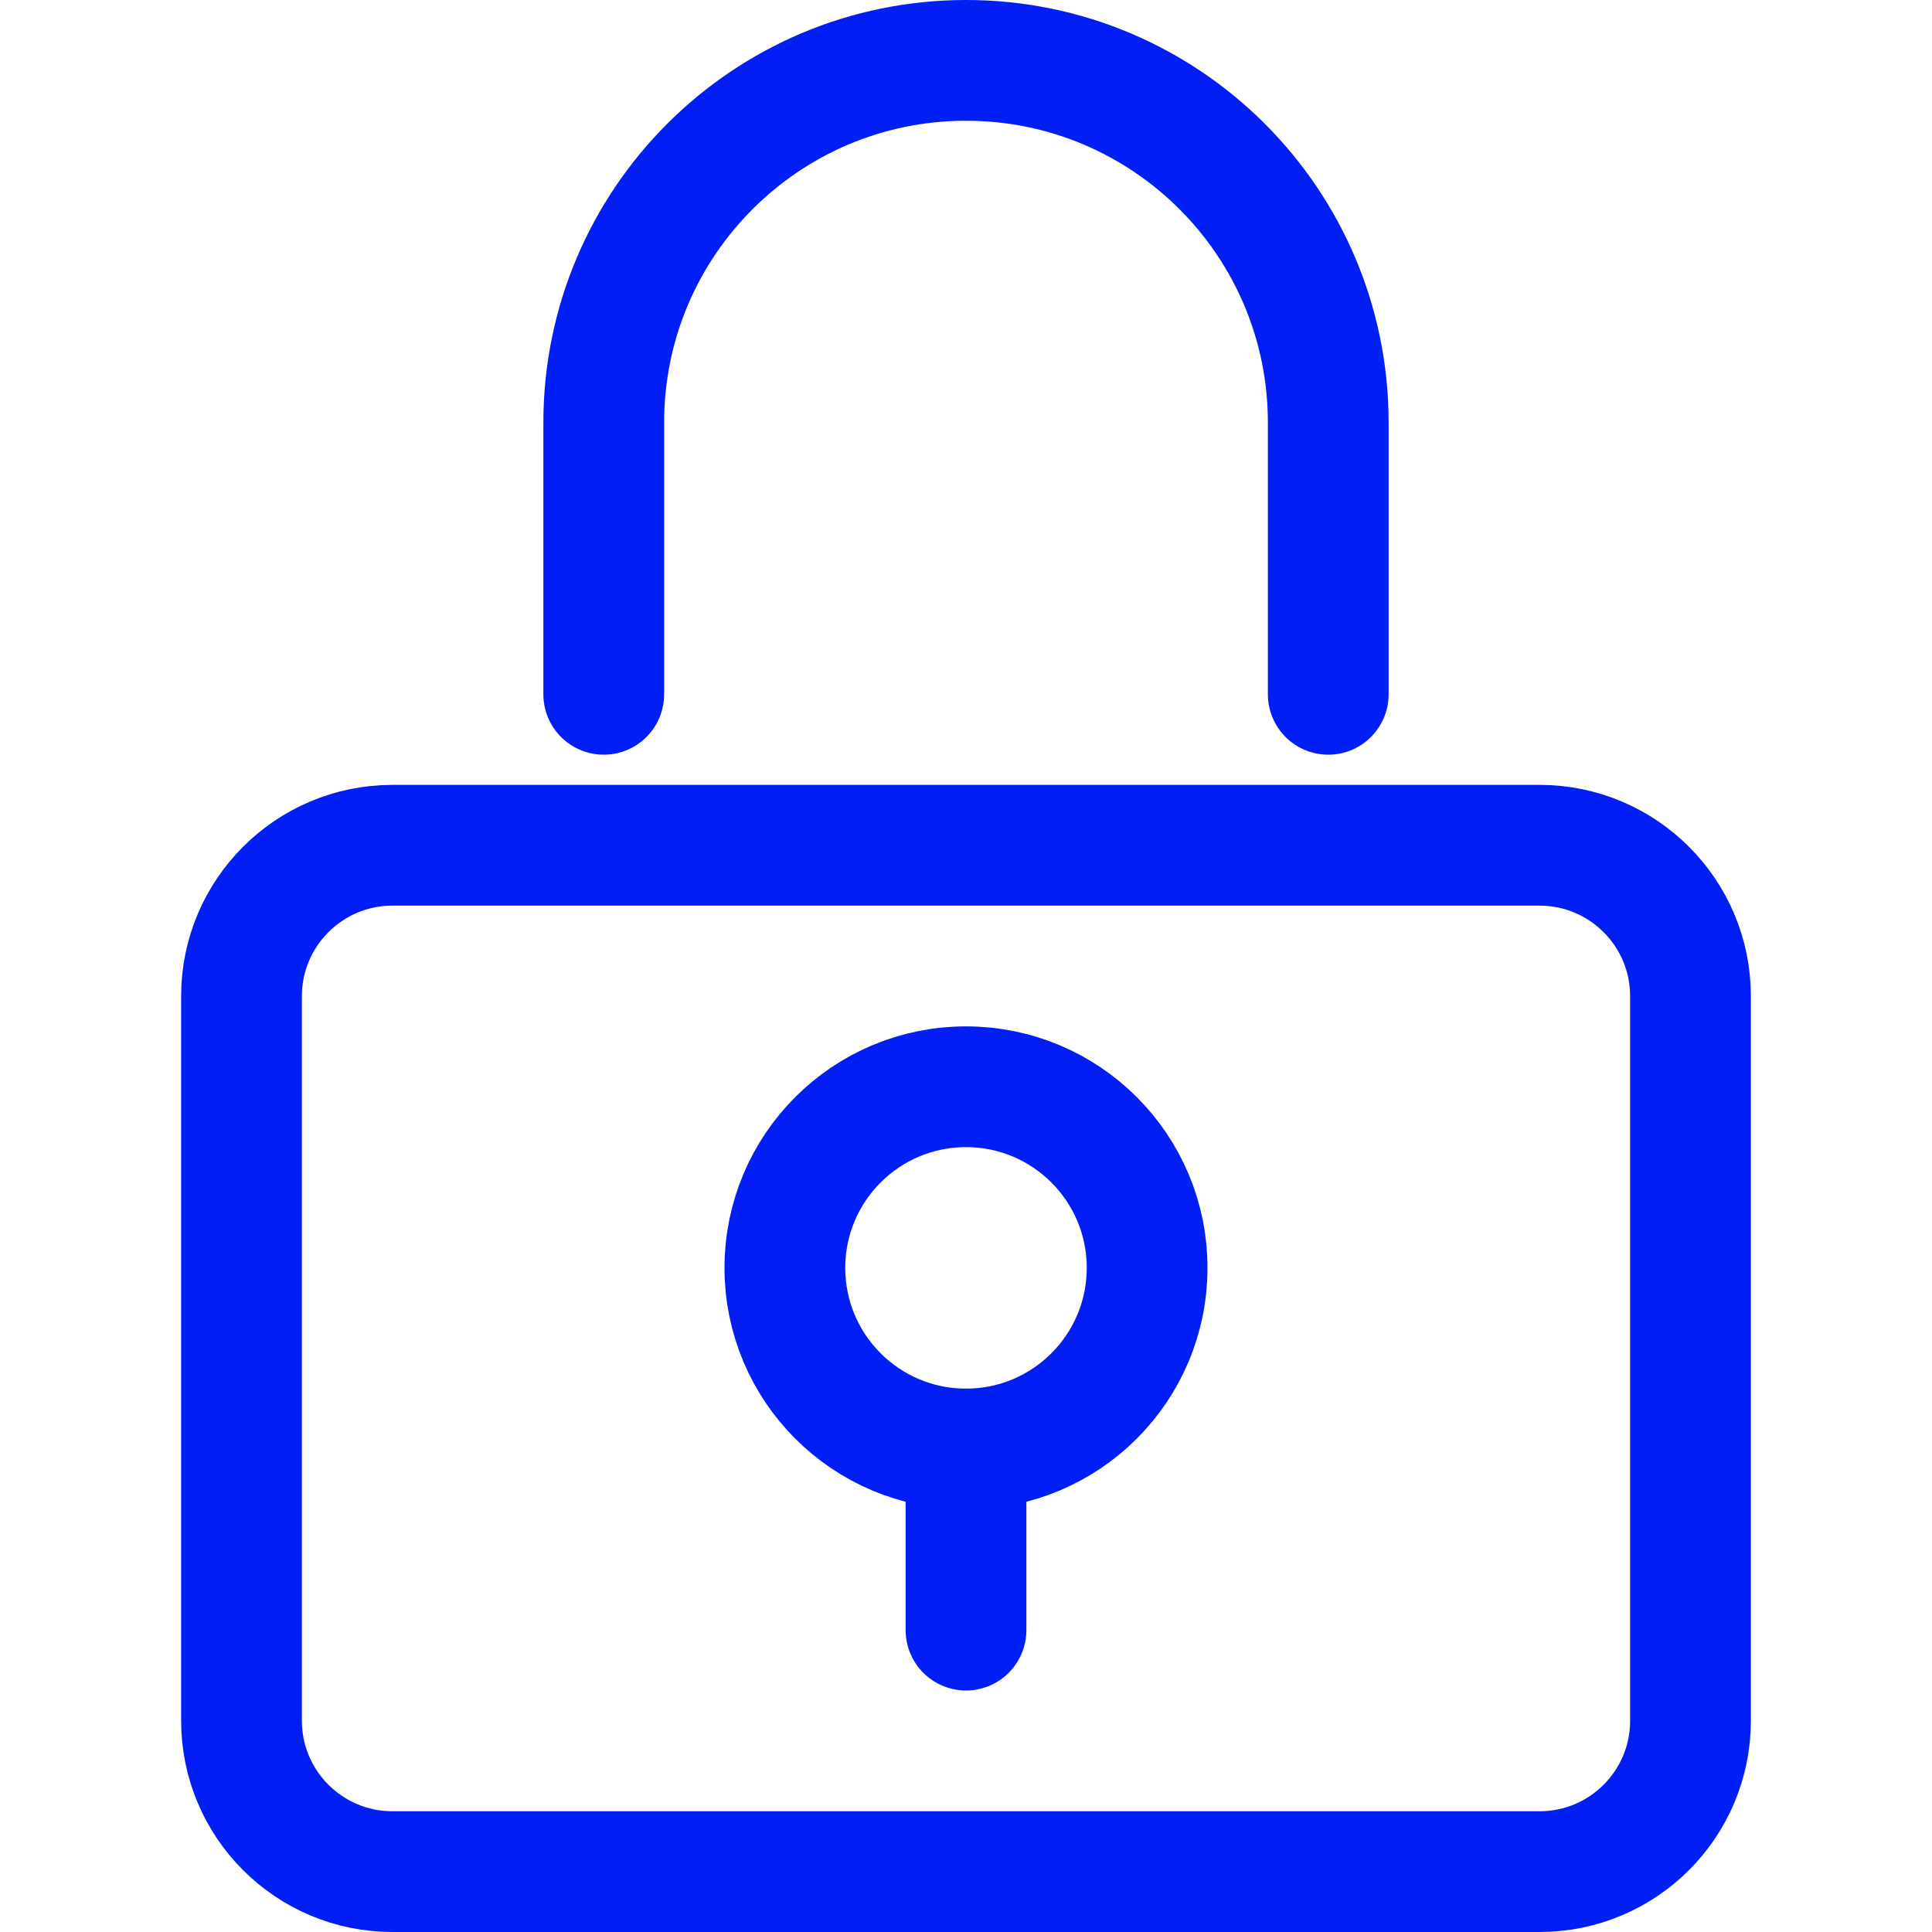 <svg width="32" height="32" viewBox="0 0 32 32" fill="none" xmlns="http://www.w3.org/2000/svg">
<path d="M22 11.5V7C22 3.687 19.314 1 16 1C12.687 1 10 3.687 10 7V11.5" stroke="#011EF4" stroke-width="2" stroke-linecap="round" stroke-linejoin="round"/>
<path d="M25.5 31H6.5C5.12 31 4 29.881 4 28.5V16.5C4 15.12 5.12 14 6.5 14H25.5C26.881 14 28 15.12 28 16.5V28.5C28 29.881 26.881 31 25.5 31Z" stroke="#011EF4" stroke-width="2" stroke-linecap="round" stroke-linejoin="round"/>
<path d="M16 24V27" stroke="#011EF4" stroke-width="2" stroke-linecap="round" stroke-linejoin="round"/>
<path d="M16 24C17.657 24 19 22.657 19 21C19 19.343 17.657 18 16 18C14.343 18 13 19.343 13 21C13 22.657 14.343 24 16 24Z" stroke="#011EF4" stroke-width="2" stroke-linecap="round" stroke-linejoin="round"/>
</svg>
